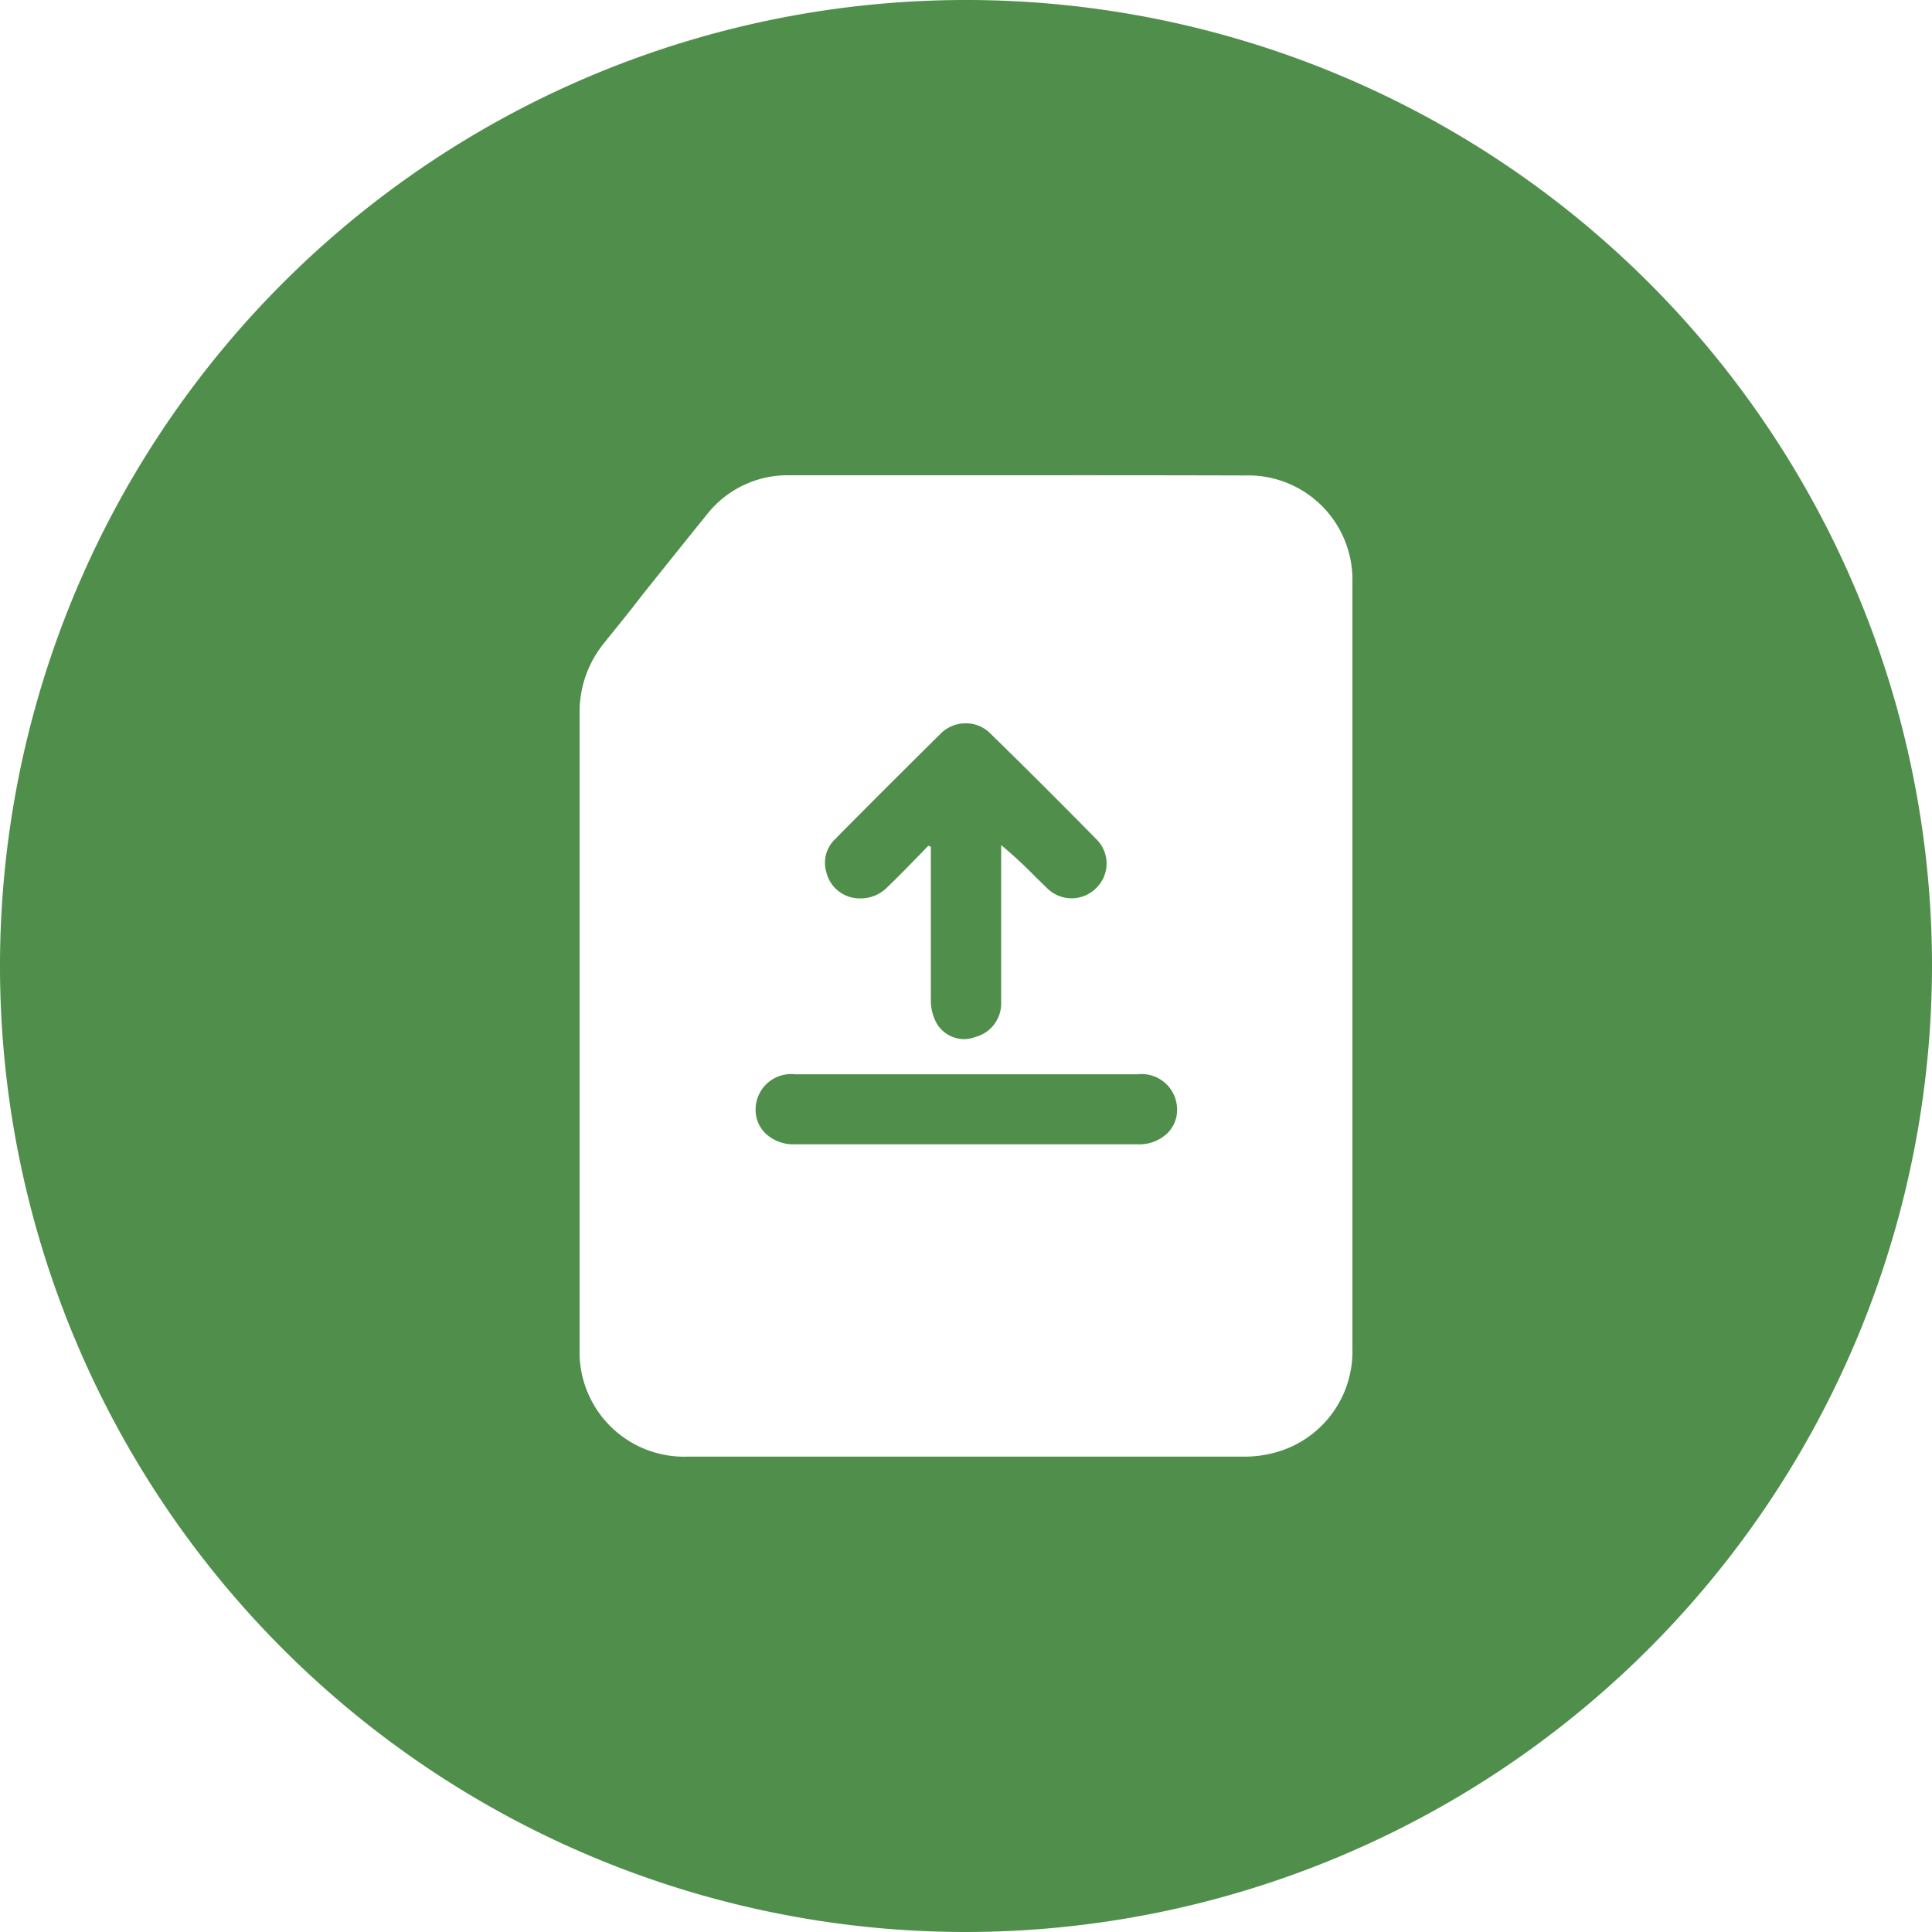 <svg xmlns="http://www.w3.org/2000/svg" width="20" height="20" viewBox="0 0 20 20">
  <path id="Exclusion_4" data-name="Exclusion 4" d="M34,16A10,10,0,1,1,44,6,10.011,10.011,0,0,1,34,16ZM34.662.92l-2.489,0a1.063,1.063,0,0,0-.86.412c-.22.272-.442.549-.656.817L30.54,2.3l-.286.356A1.127,1.127,0,0,0,30,3.375V5.8c0,1.364,0,2.775,0,4.162a1.083,1.083,0,0,0,1.12,1.117h2.4c1.092,0,2.221,0,3.356,0a1.2,1.2,0,0,0,.3-.036A1.083,1.083,0,0,0,38,9.961c0-.7,0-1.4,0-2.088V4.2c0-.718,0-1.447,0-2.168A1.079,1.079,0,0,0,36.887.922Q35.775.919,34.662.92Zm1.116,6.926H32.222a.421.421,0,0,1-.3-.115.343.343,0,0,1-.1-.252.368.368,0,0,1,.41-.358h3.544a.367.367,0,0,1,.409.36.338.338,0,0,1-.1.25A.421.421,0,0,1,35.778,7.846ZM33.995,6.757h0A.334.334,0,0,1,33.7,6.6a.494.494,0,0,1-.064-.234c0-.32,0-.646,0-.961V5.242q0-.088,0-.177V5.058q0-.085,0-.169V4.765l-.006,0-.015-.009-.006,0-.065.068-.067.068-.033.034c-.09.092-.183.187-.278.277A.385.385,0,0,1,32.9,5.3a.354.354,0,0,1-.347-.276.336.336,0,0,1,.089-.334c.394-.4.764-.766,1.1-1.1A.366.366,0,0,1,34,3.488a.351.351,0,0,1,.247.1c.36.351.732.723,1.108,1.105a.353.353,0,0,1-.007.5.359.359,0,0,1-.51,0l-.12-.117a4.819,4.819,0,0,0-.354-.328v.774c0,.284,0,.573,0,.858a.358.358,0,0,1-.265.354A.363.363,0,0,1,33.995,6.757Z" transform="translate(-24 4)" fill="#508e4b"/>
</svg>
